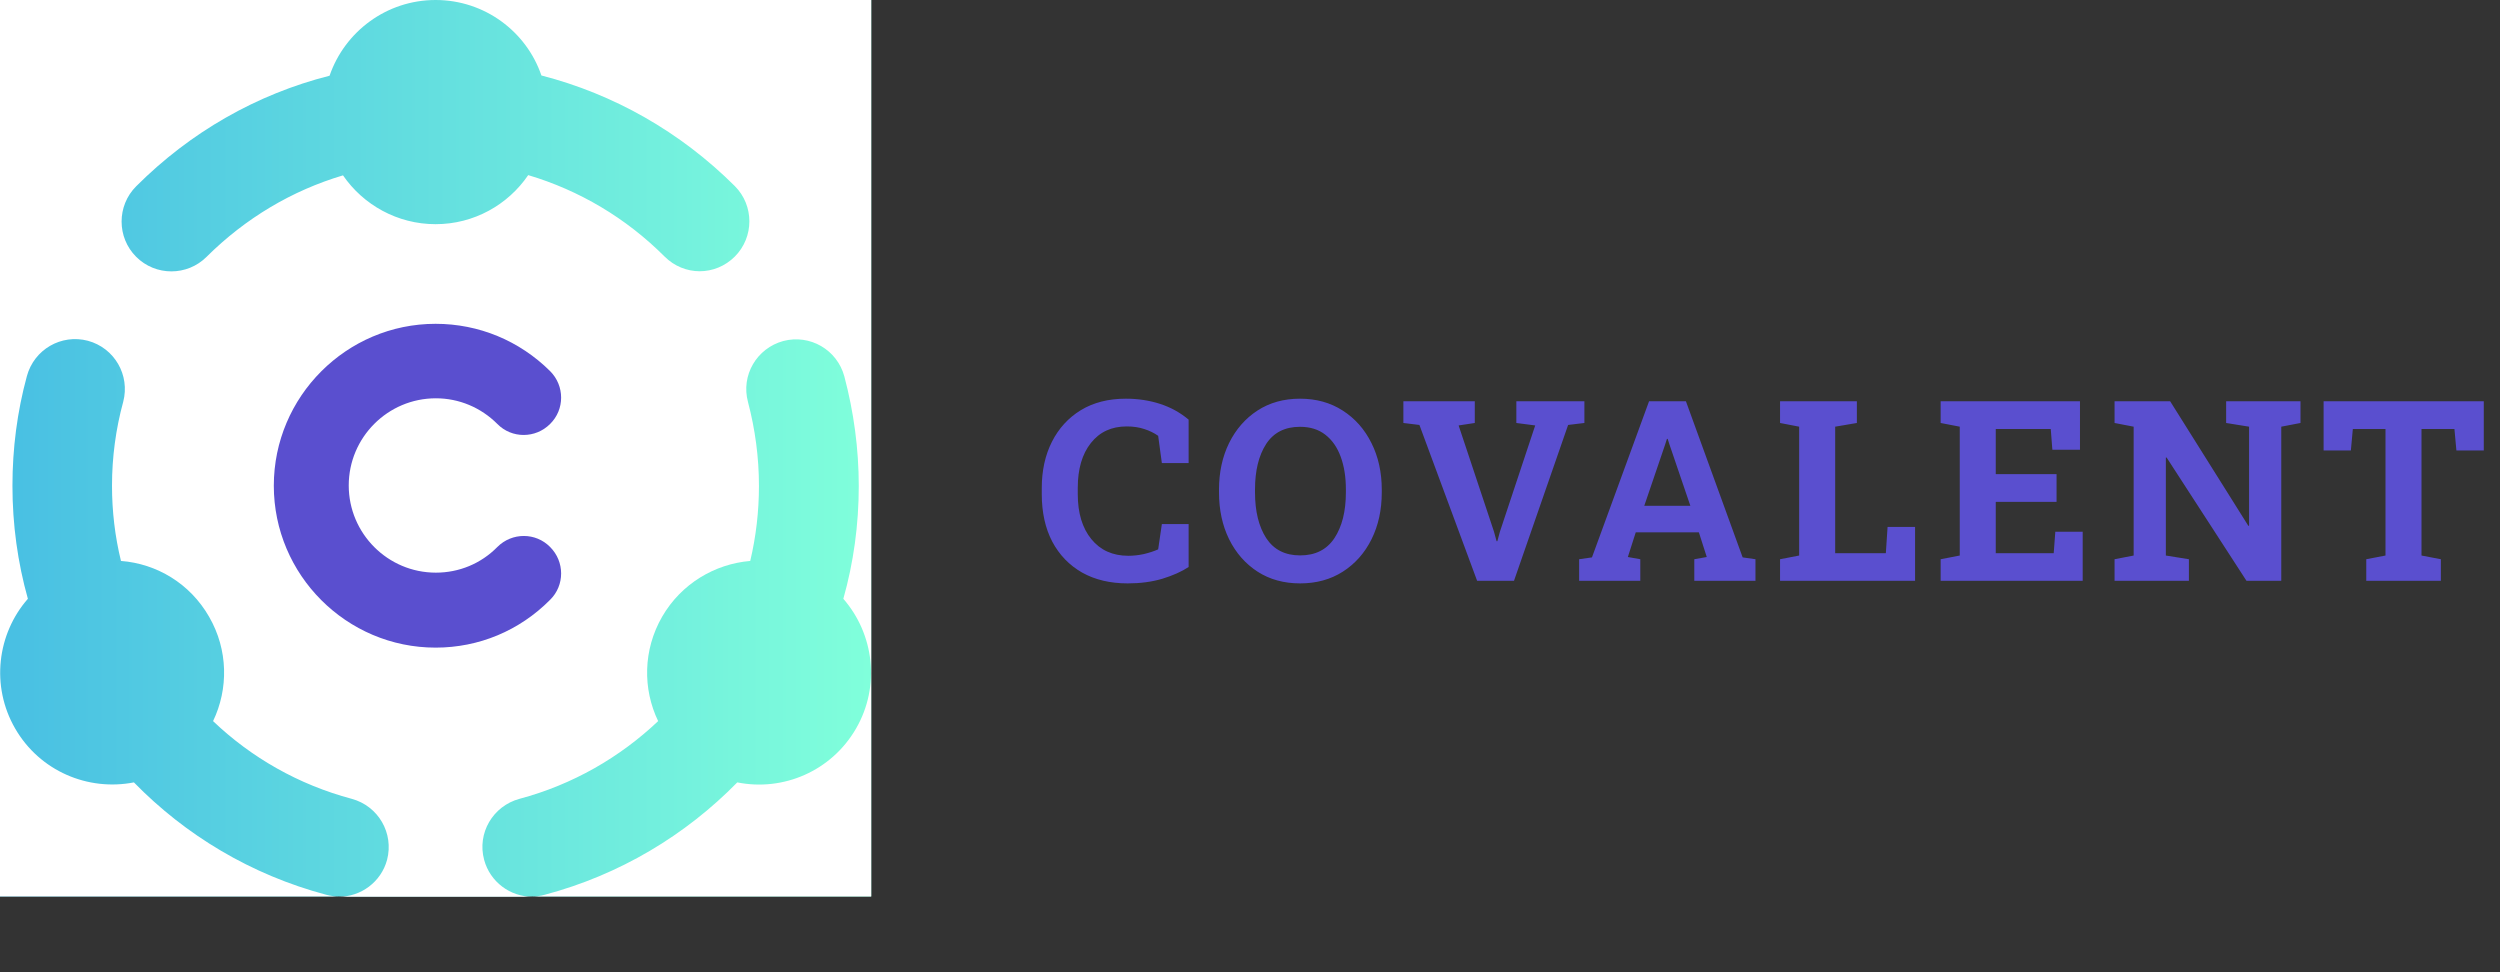 <svg width="198" height="77" viewBox="0 0 198 77" fill="none" xmlns="http://www.w3.org/2000/svg">
<rect x="0" y="0" width="198" height="77" fill="#333333" stroke="none"/>
<g clip-path="url(#clip0)">
<path d="M69 0H0V71H69V0Z" fill="url(#paint0_linear)"/>
<path d="M34.5 0C38.384 0 41.696 2.505 42.879 5.977C48.615 7.457 53.879 10.436 58.197 14.737C59.734 16.275 59.734 18.781 58.197 20.32C57.428 21.089 56.422 21.483 55.417 21.483C54.411 21.483 53.406 21.089 52.637 20.32C49.581 17.262 45.875 15.072 41.834 13.869C40.237 16.216 37.536 17.755 34.5 17.755C31.464 17.755 28.763 16.216 27.166 13.888C23.125 15.092 19.438 17.282 16.363 20.339C14.825 21.878 12.321 21.878 10.784 20.339C9.246 18.8 9.246 16.295 10.784 14.756C15.081 10.456 20.345 7.457 26.102 5.997C27.304 2.505 30.616 0 34.5 0H0V71H26.851C26.516 71 26.181 70.96 25.826 70.862C19.892 69.284 14.687 66.147 10.606 61.965C6.979 62.675 3.154 61.077 1.203 57.703C-0.749 54.33 -0.217 50.187 2.208 47.425C1.4 44.545 0.986 41.547 0.986 38.469C0.986 35.53 1.36 32.61 2.129 29.789C2.701 27.678 4.85 26.435 6.959 26.988C9.069 27.56 10.311 29.71 9.759 31.821C9.167 33.991 8.871 36.22 8.871 38.469C8.871 40.501 9.108 42.493 9.581 44.427C12.4 44.644 15.042 46.202 16.56 48.846C18.078 51.47 18.098 54.567 16.875 57.112C19.892 59.992 23.637 62.142 27.856 63.267C29.966 63.839 31.208 65.989 30.656 68.1C30.183 69.856 28.586 71.02 26.851 71.02H42.149C40.414 71.02 38.817 69.856 38.344 68.1C37.773 65.989 39.034 63.839 41.144 63.267C45.363 62.142 49.108 59.972 52.125 57.112C50.902 54.567 50.922 51.489 52.44 48.846C53.958 46.222 56.619 44.663 59.419 44.427C59.872 42.513 60.109 40.521 60.109 38.489C60.109 36.24 59.813 34.011 59.241 31.84C58.67 29.73 59.931 27.579 62.041 27.007C64.15 26.455 66.299 27.698 66.871 29.809C67.62 32.63 68.014 35.549 68.014 38.489C68.014 41.566 67.6 44.565 66.792 47.425C69.217 50.207 69.749 54.33 67.797 57.703C65.846 61.077 62.021 62.695 58.394 61.965C54.293 66.147 49.089 69.284 43.155 70.862C42.819 70.96 42.465 71 42.129 71H69V0H34.5Z" fill="white"/>
<path d="M34.5 51.292C27.442 51.292 21.686 45.532 21.686 38.469C21.686 31.407 27.442 25.646 34.5 25.646C37.93 25.646 41.144 26.988 43.569 29.394C44.732 30.558 44.732 32.432 43.569 33.577C42.405 34.74 40.532 34.74 39.389 33.577C38.088 32.275 36.353 31.545 34.52 31.545C30.715 31.545 27.62 34.642 27.62 38.449C27.62 42.257 30.715 45.354 34.52 45.354C36.353 45.354 38.088 44.644 39.389 43.322C40.552 42.158 42.425 42.158 43.569 43.322C44.732 44.486 44.732 46.36 43.569 47.504C41.144 49.95 37.93 51.292 34.5 51.292Z" fill="#5A4FCF"/>
</g>
<path d="M89.314 46.205C87.928 46.205 86.723 45.919 85.701 45.346C84.686 44.766 83.898 43.949 83.338 42.895C82.784 41.833 82.508 40.58 82.508 39.135V38.656C82.508 37.276 82.775 36.055 83.309 34.994C83.849 33.926 84.614 33.09 85.603 32.484C86.6 31.879 87.788 31.576 89.168 31.576C90.125 31.576 91.027 31.713 91.873 31.986C92.719 32.26 93.475 32.676 94.139 33.236V36.674H92.019L91.727 34.516C91.401 34.288 91.033 34.109 90.623 33.978C90.213 33.842 89.751 33.773 89.236 33.773C88.032 33.773 87.085 34.213 86.394 35.092C85.704 35.964 85.359 37.146 85.359 38.637V39.135C85.359 40.632 85.717 41.82 86.434 42.699C87.15 43.578 88.126 44.018 89.363 44.018C89.773 44.018 90.184 43.972 90.594 43.881C91.01 43.783 91.388 43.66 91.727 43.51L92.019 41.508H94.139V44.906C93.585 45.271 92.895 45.58 92.068 45.834C91.242 46.081 90.324 46.205 89.314 46.205ZM102.971 46.205C101.688 46.205 100.565 45.896 99.602 45.277C98.638 44.652 97.886 43.796 97.346 42.709C96.812 41.622 96.545 40.385 96.545 38.998V38.783C96.545 37.403 96.812 36.169 97.346 35.082C97.886 33.995 98.635 33.139 99.592 32.514C100.555 31.889 101.678 31.576 102.961 31.576C104.243 31.576 105.37 31.889 106.34 32.514C107.316 33.139 108.075 33.995 108.615 35.082C109.162 36.169 109.436 37.403 109.436 38.783V38.998C109.436 40.385 109.165 41.622 108.625 42.709C108.085 43.796 107.326 44.652 106.35 45.277C105.38 45.896 104.253 46.205 102.971 46.205ZM102.971 43.988C104.175 43.988 105.08 43.533 105.686 42.621C106.291 41.703 106.594 40.495 106.594 38.998V38.764C106.594 37.781 106.457 36.918 106.184 36.176C105.91 35.427 105.503 34.844 104.963 34.428C104.429 34.011 103.762 33.803 102.961 33.803C101.763 33.803 100.868 34.258 100.275 35.17C99.689 36.081 99.397 37.279 99.397 38.764V38.998C99.397 40.495 99.693 41.703 100.285 42.621C100.884 43.533 101.779 43.988 102.971 43.988ZM116.988 46L112.418 33.656L111.148 33.5V31.781H116.803V33.5L115.523 33.695L118.316 42.084L118.531 42.865H118.59L118.795 42.103L121.588 33.695L120.094 33.5V31.781H125.484V33.5L124.195 33.656L119.908 46H116.988ZM125.068 46V44.291L126.084 44.145L130.605 31.781H133.525L138.018 44.145L139.033 44.291V46H134.189V44.291L135.176 44.115L134.551 42.162H129.551L128.926 44.115L129.912 44.291V46H125.068ZM130.225 40.062H133.877L132.217 35.19L132.08 34.76H132.021L131.875 35.219L130.225 40.062ZM140.98 46V44.291L142.494 43.998V33.793L140.98 33.5V31.781H147.064V33.5L145.346 33.793V43.812H149.359L149.496 41.732H151.674V46H140.98ZM153.699 46V44.291L155.213 43.998V33.793L153.699 33.5V31.781H164.734V35.619H162.547L162.42 33.978H158.064V37.553H162.879V39.75H158.064V43.812H162.654L162.781 42.113H164.949V46H153.699ZM167.473 46V44.291L168.986 43.998V33.793L167.473 33.5V31.781H171.877L178.068 41.645L178.127 41.635V33.793L176.311 33.5V31.781H182.199V33.5L180.676 33.793V46H177.922L171.594 36.234L171.535 36.244V43.998L173.361 44.291V46H167.473ZM187.408 46V44.291L188.932 43.998V33.978H186.344L186.188 35.678H184.029V31.781H196.715V35.678H194.547L194.391 33.978H191.783V43.998L193.316 44.291V46H187.408Z" fill="#5A4FCF"/>
<defs>
<linearGradient id="paint0_linear" x1="0" y1="35.502" x2="69" y2="35.502" gradientUnits="userSpaceOnUse">
<stop stop-color="#48BFE3"/>
<stop offset="1" stop-color="#80FFDB"/>
</linearGradient>
<clipPath id="clip0">
<rect width="69" height="71" fill="white"/>
</clipPath>
</defs>
</svg>
